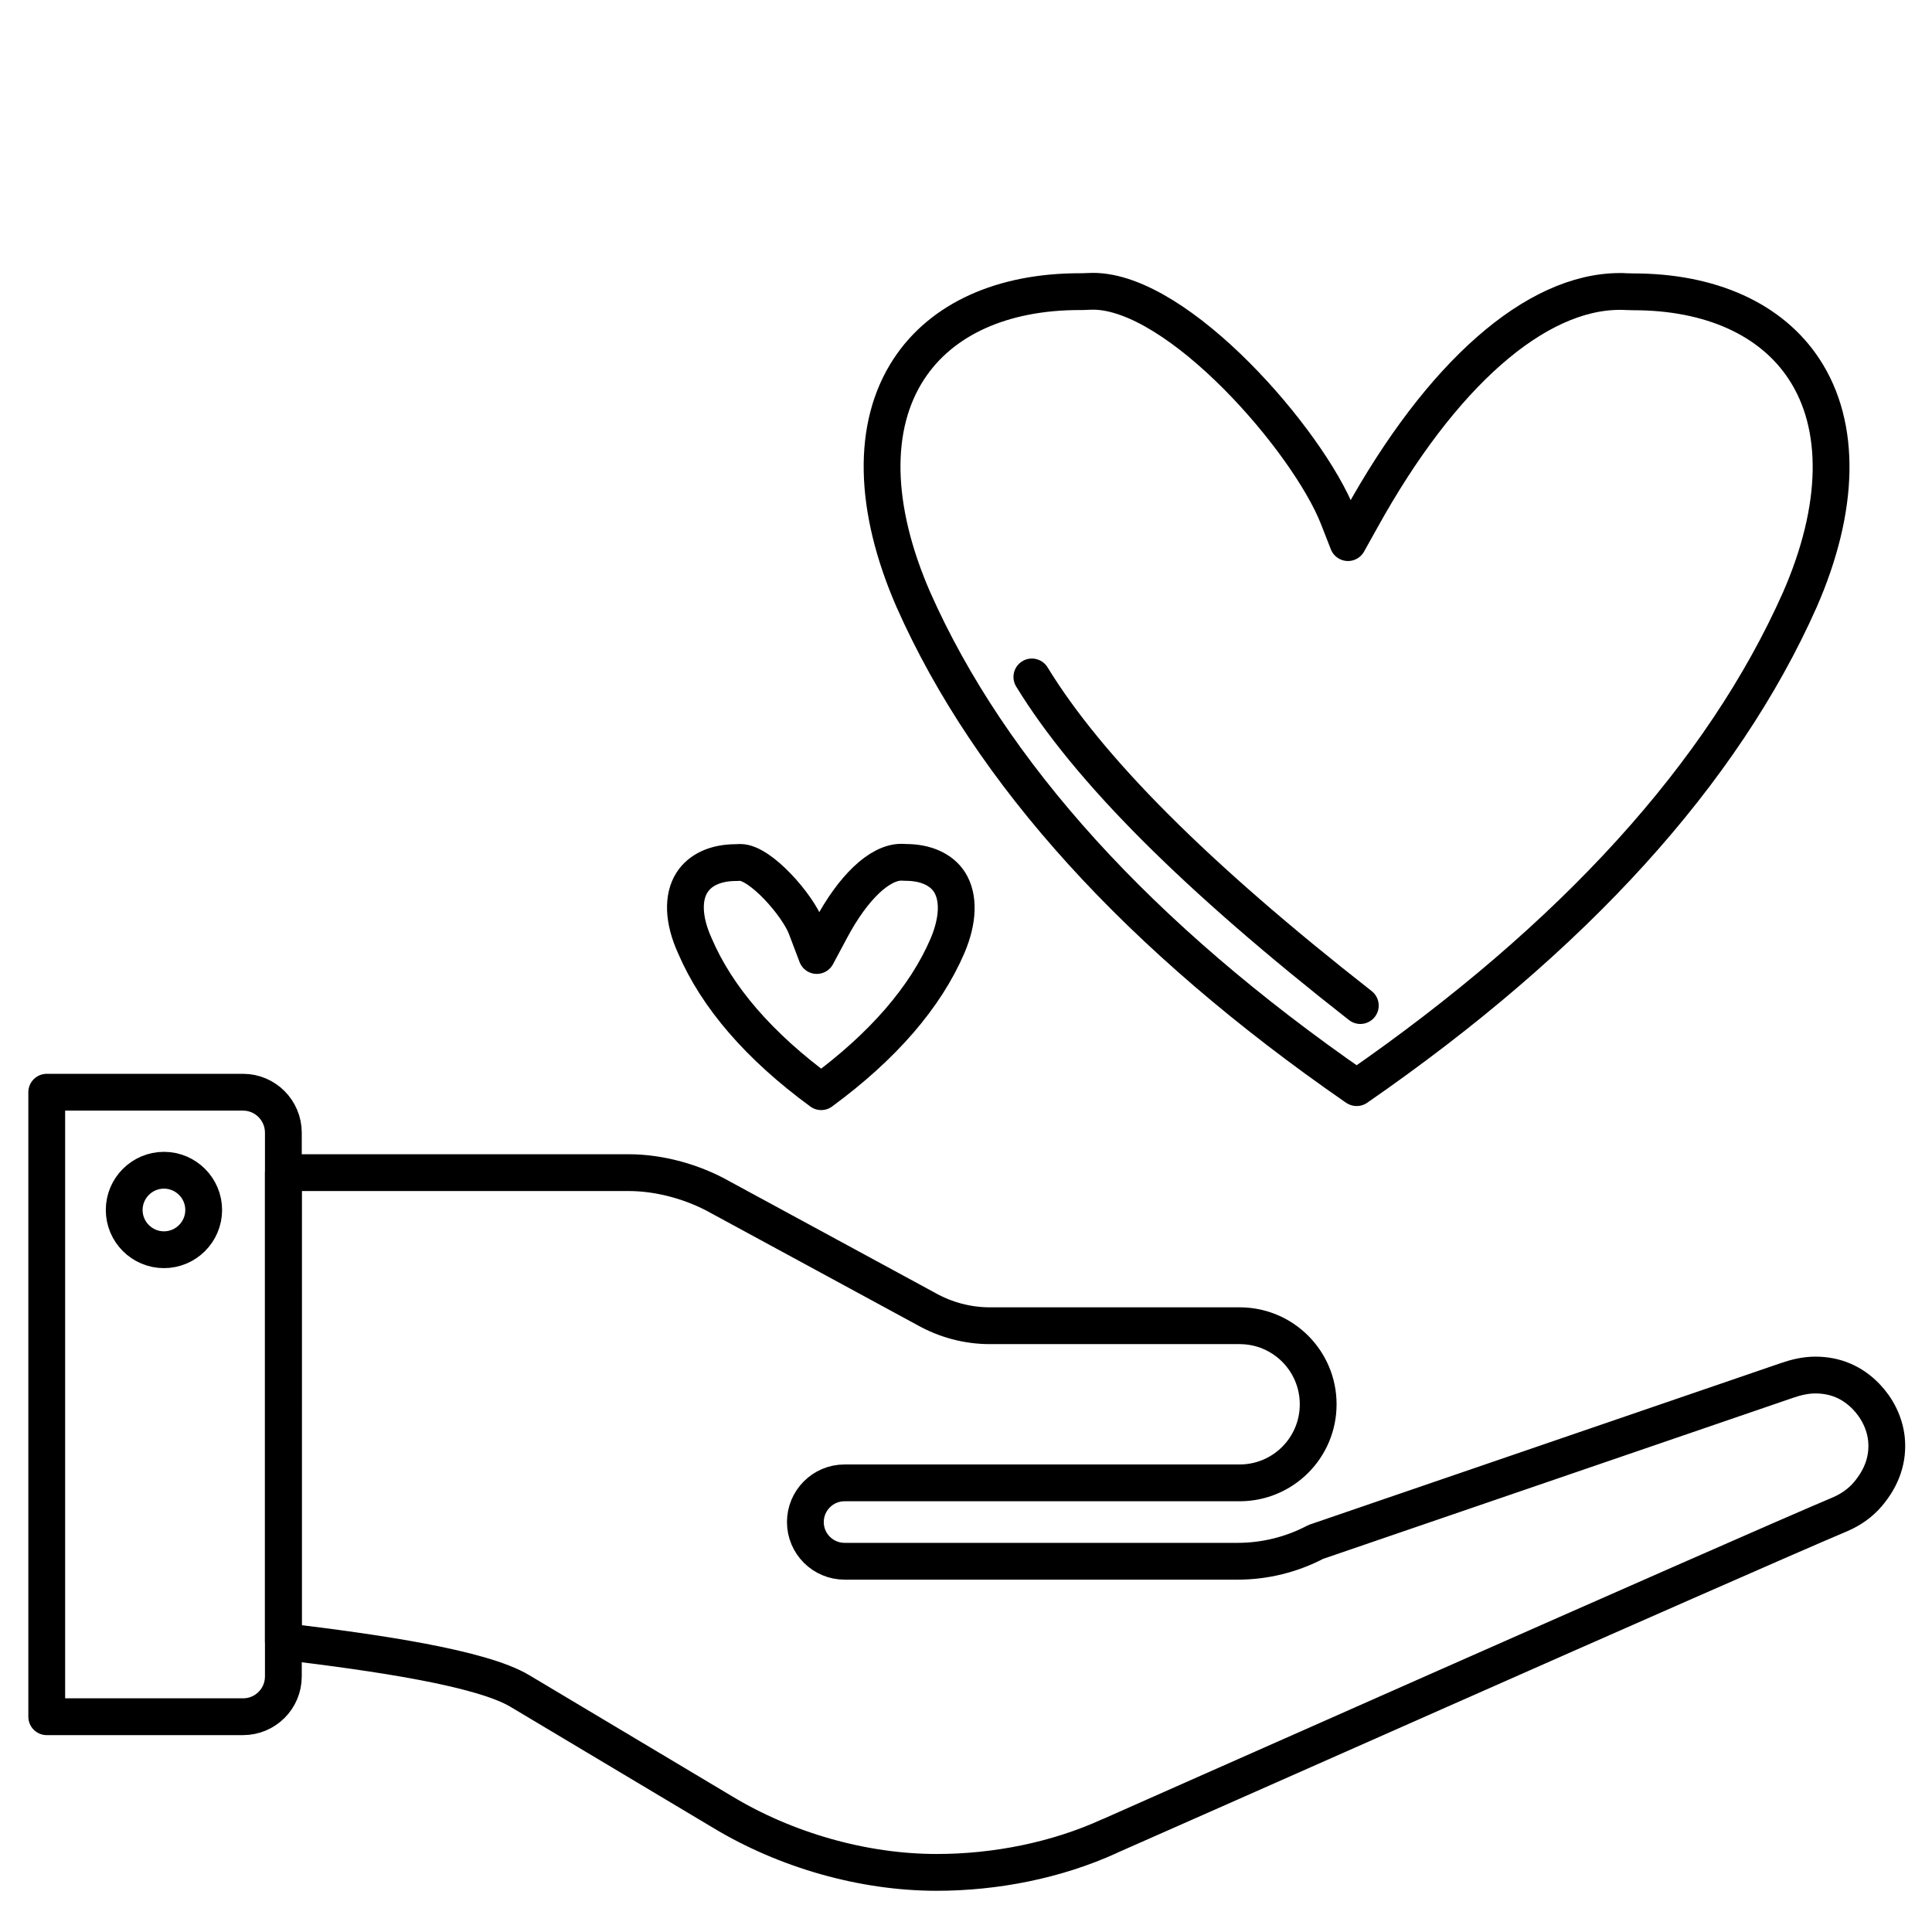 <?xml version="1.0" encoding="utf-8"?>
<!-- Generator: Adobe Illustrator 23.0.1, SVG Export Plug-In . SVG Version: 6.00 Build 0)  -->
<svg version="1.1" id="Layer_1" xmlns="http://www.w3.org/2000/svg" xmlns:xlink="http://www.w3.org/1999/xlink" x="0px" y="0px"
	 viewBox="0 0 105 105" style="enable-background:new 0 0 105 105;" xml:space="preserve">
<style type="text/css">
	.st0{fill:none;stroke:#000000;stroke-width:2;stroke-linecap:round;stroke-linejoin:round;stroke-miterlimit:10;}
</style>
<g>
	<path class="st0" d="M8.91,67.92c-1.19,0-2.16-0.97-2.16-2.16c0-1.19,0.97-2.16,2.16-2.16s2.16,0.97,2.16,2.16
		C11.07,66.95,10.1,67.92,8.91,67.92z"/>
	<path class="st0" d="M101.51,81.21c-0.41,0.48-0.93,0.84-1.51,1.09c-5.3,2.23-39.61,17.46-39.7,17.49
		c-2.89,1.32-6.21,1.97-9.39,1.97c-4.01,0-8.21-1.21-11.64-3.28l-11.02-6.58c-2.09-1.25-7.76-2.08-12.85-2.69V63.73h18.76
		c1.71,0,3.53,0.51,5.01,1.35l11.17,6.06c1.05,0.59,2.24,0.91,3.45,0.91h13.58c2.36,0,4.27,1.91,4.27,4.27v0
		c0,2.36-1.91,4.27-4.27,4.27l-21.47,0c-1.18,0-2.13,0.96-2.13,2.13v0c0,1.18,0.96,2.13,2.13,2.13h21.37c1.47,0,2.93-0.36,4.24-1.05
		c1.13-0.39,21.84-7.48,25.62-8.78c0.49-0.17,1.01-0.29,1.53-0.29c1.08,0,2,0.39,2.75,1.16c0.6,0.62,1.01,1.42,1.11,2.28
		C102.64,79.28,102.29,80.29,101.51,81.21z"/>
	<path class="st0" d="M49.4,20.05c1.78-2.71,5.07-4.2,9.28-4.2c0.13,0,0.26,0,0.39-0.01c0.11,0,0.22-0.01,0.33-0.01
		c4.66,0,11.69,8.13,13.32,12.28l0.54,1.38l0.72-1.29c4.34-7.85,9.47-12.36,14.06-12.36c0.11,0,0.22,0,0.33,0.01
		c0.13,0,0.26,0.01,0.4,0.01c4.2,0,7.5,1.49,9.28,4.2c2.03,3.09,1.95,7.54-0.23,12.53c-4.19,9.43-12.28,18.35-24.07,26.51
		c-0.01,0.01-0.01,0.01-0.02,0.01c-0.01-0.01-0.01-0.01-0.02-0.01c-11.79-8.16-19.89-17.08-24.07-26.51
		C47.46,27.59,47.37,23.14,49.4,20.05z"/>
	<path class="st0" d="M37.61,47.96c0.44-0.69,1.29-1.08,2.39-1.08h0.01l0.22-0.01c1.09,0,3.11,2.3,3.58,3.53l0.58,1.53l0.77-1.44
		c1.21-2.27,2.65-3.63,3.83-3.63l0.22,0.01h0.01c1.1,0,1.95,0.39,2.39,1.08c0.51,0.82,0.48,2.04-0.11,3.44
		c-1.2,2.8-3.51,5.47-6.87,7.94c-3.36-2.46-5.67-5.13-6.87-7.94C37.13,50,37.09,48.77,37.61,47.96z"/>
	<path class="st0" d="M56.08,36.79c3.07,5.02,8.91,10.86,17.85,17.86"/>
	<path class="st0" d="M15.4,61.56v29.55c0,1.21-0.98,2.19-2.19,2.19H2.54V59.36h10.67C14.42,59.36,15.4,60.35,15.4,61.56z"/>
</g>
</svg>
